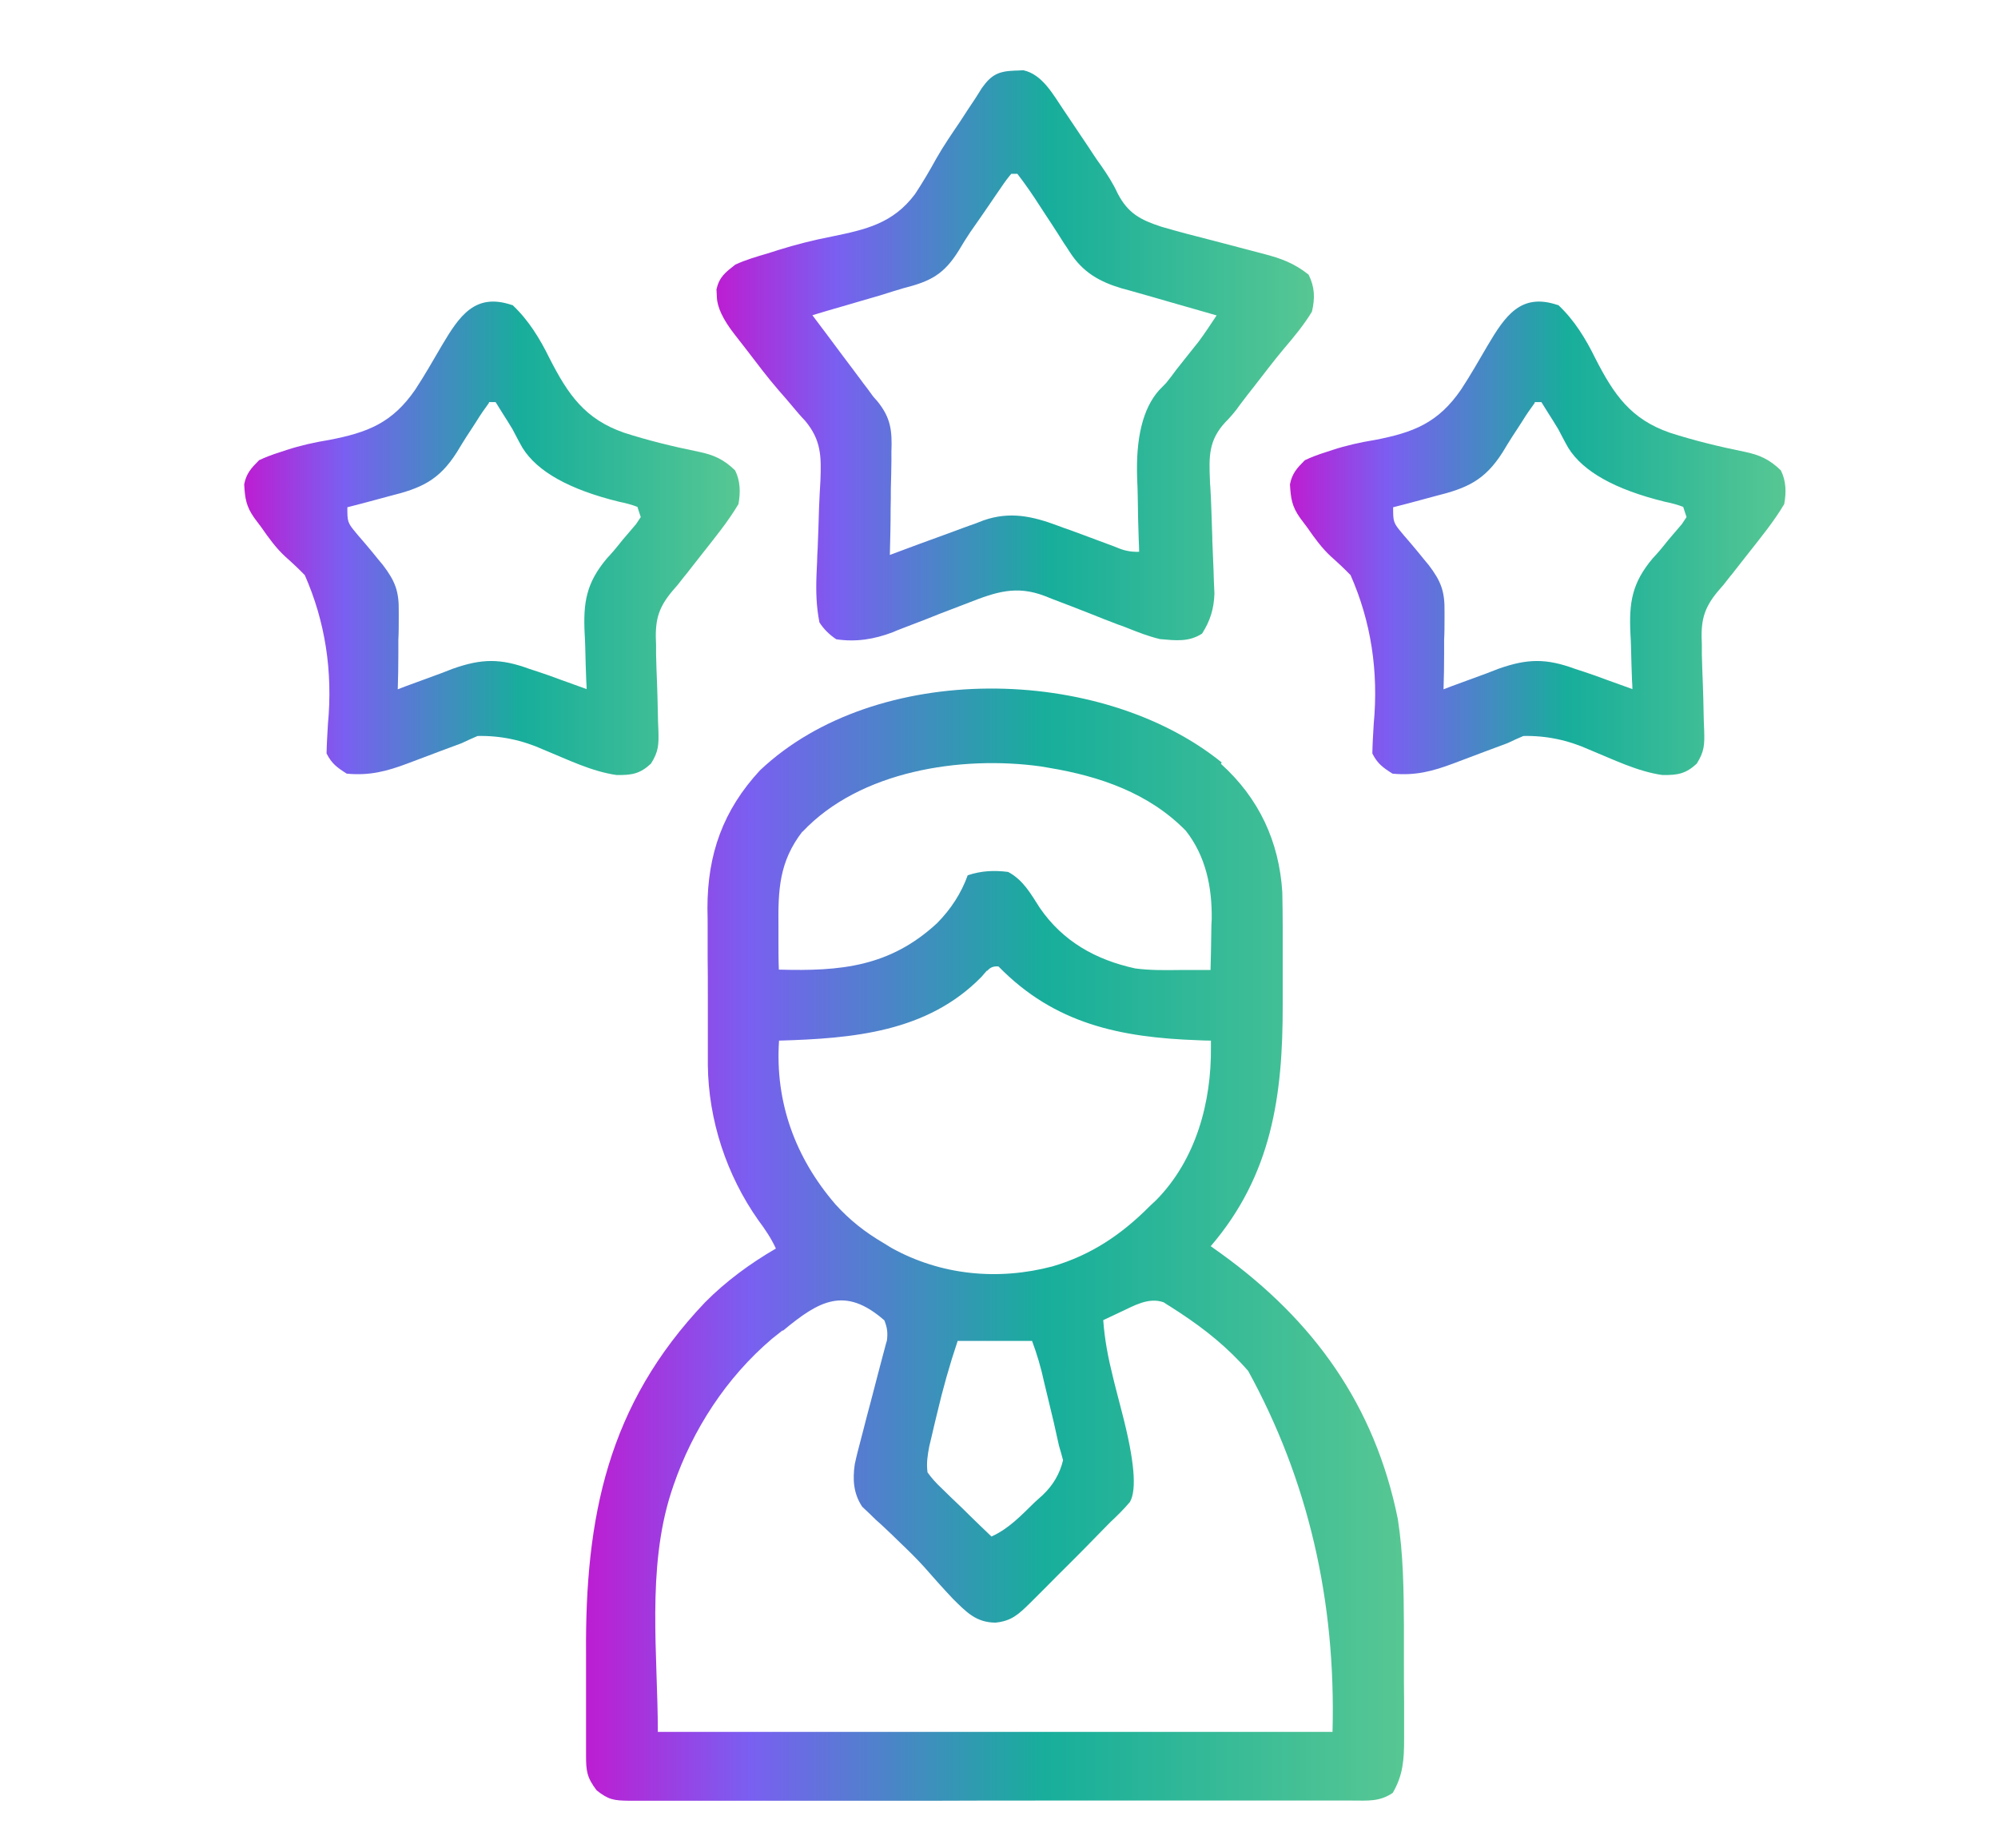<?xml version="1.0" encoding="UTF-8"?>
<svg id="Layer_1" data-name="Layer 1" xmlns="http://www.w3.org/2000/svg" xmlns:xlink="http://www.w3.org/1999/xlink" viewBox="0 0 101.87 94.21">
  <defs>
    <style>
      .cls-1 {
        fill: url(#New_Gradient_Swatch_1-3);
      }

      .cls-2 {
        fill: url(#New_Gradient_Swatch_1);
      }

      .cls-3 {
        fill: url(#New_Gradient_Swatch_1-2);
      }

      .cls-4 {
        fill: url(#New_Gradient_Swatch_1-4);
      }
    </style>
    <linearGradient id="New_Gradient_Swatch_1" data-name="New Gradient Swatch 1" x1="29.86" y1="63.51" x2="71.6" y2="63.51" gradientUnits="userSpaceOnUse">
       <stop offset="0" stop-color="#bd1dd2"/>
      <stop offset=".2" stop-color="#7a5ff1"/>
      <stop offset=".56" stop-color="#17ae9b"/>
      <stop offset="1" stop-color="#57c793"/>
    </linearGradient>
    <linearGradient id="New_Gradient_Swatch_1-2" data-name="New Gradient Swatch 1" x1="36.52" y1="18.11" x2="66.99" y2="18.11" xlink:href="#New_Gradient_Swatch_1"/>
    <linearGradient id="New_Gradient_Swatch_1-3" data-name="New Gradient Swatch 1" x1="65.79" y1="27.45" x2="91.04" y2="27.45" xlink:href="#New_Gradient_Swatch_1"/>
    <linearGradient id="New_Gradient_Swatch_1-4" data-name="New Gradient Swatch 1" x1="12.47" y1="27.45" x2="37.72" y2="27.45" xlink:href="#New_Gradient_Swatch_1"/>
  </defs>
  <path class="cls-2" d="m62.25,38.94c1.94,1.75,2.97,3.96,3.13,6.55.01.58.02,1.15.02,1.73,0,.21,0,.42,0,.64,0,.45,0,.89,0,1.34,0,.67,0,1.35,0,2.02.01,4.65-.56,8.68-3.67,12.31q.26.18.52.37c4.74,3.42,7.85,7.75,9.02,13.54.28,1.79.3,3.62.31,5.42,0,.21,0,.42,0,.63,0,.43,0,.87,0,1.3,0,.66,0,1.33.01,1.99,0,.42,0,.85,0,1.27,0,.2,0,.39,0,.6,0,1.05-.05,1.84-.58,2.75-.68.46-1.28.39-2.07.39-.16,0-.32,0-.49,0-.54,0-1.09,0-1.63,0-.39,0-.78,0-1.17,0-1.06,0-2.11,0-3.17,0-.66,0-1.32,0-1.98,0-1.83,0-3.65,0-5.48,0-.12,0-.23,0-.35,0-.24,0-.47,0-.71,0-.12,0-.24,0-.36,0-.12,0-.24,0-.36,0-1.91,0-3.82,0-5.73.01-1.96,0-3.92,0-5.88,0-1.1,0-2.2,0-3.3,0-1.03,0-2.07,0-3.1,0-.38,0-.76,0-1.14,0-.52,0-1.04,0-1.55,0-.15,0-.3,0-.46,0-.76-.01-1.05-.04-1.66-.53-.5-.66-.54-.98-.54-1.8q0-.32,0-.65c0-.23,0-.47,0-.7,0-.12,0-.24,0-.36,0-.63,0-1.27,0-1.9,0-.52,0-1.04,0-1.55-.05-6.98,1.1-12.7,6.07-17.92,1.06-1.07,2.3-1.98,3.61-2.74-.25-.54-.55-.98-.9-1.45-1.62-2.3-2.54-5.1-2.57-7.91,0-.21,0-.43,0-.64,0-.23,0-.45,0-.69,0-.12,0-.23,0-.36,0-.62,0-1.24,0-1.87,0-.64,0-1.27-.01-1.91,0-.49,0-.99,0-1.48,0-.35,0-.69-.01-1.04,0-2.76.8-5,2.68-7.03,5.91-5.59,17.37-5.39,23.54-.4Zm-21.33,3.44c-1.2,1.55-1.25,2.98-1.23,4.89,0,.21,0,.42,0,.63,0,.51,0,1.02.02,1.53,3.15.09,5.65-.14,8.06-2.36q1.08-1.09,1.57-2.45c.7-.23,1.33-.26,2.06-.17.78.42,1.15,1.11,1.62,1.84,1.18,1.71,2.85,2.64,4.86,3.08.76.1,1.51.09,2.27.08.15,0,.3,0,.46,0,.37,0,.74,0,1.11,0,.02-.68.03-1.35.04-2.03q0-.28.02-.57c.02-1.62-.3-3.2-1.32-4.5-1.88-1.92-4.39-2.78-6.99-3.21-.14-.02-.27-.05-.41-.07-4.06-.56-9.22.22-12.15,3.34Zm9.4,7.1c-.09.1-.18.2-.27.31-2.77,2.84-6.59,3.15-10.33,3.26-.21,3.14.83,5.97,2.87,8.34.73.81,1.52,1.43,2.46,1.98.13.08.26.16.39.24,2.53,1.41,5.45,1.68,8.22.95,1.98-.58,3.53-1.63,4.97-3.08.11-.1.21-.2.33-.31,2.02-2.06,2.81-4.98,2.78-7.79,0-.11,0-.22,0-.33-.22,0-.44-.01-.66-.02-3.96-.14-7.31-.83-10.17-3.76q-.36-.04-.57.22Zm-10.43,18.35q-.26.21-.53.42c-2.32,1.97-4.05,4.63-5.03,7.5-.04.12-.08.24-.12.36-1.24,3.89-.67,8.25-.67,12.18h34.4q.27-10.07-4.3-18.4c-.13-.15-.26-.29-.4-.44-1.07-1.13-2.24-2-3.55-2.83-.12-.07-.24-.15-.36-.23-.77-.27-1.5.17-2.19.49-.17.08-.34.16-.51.24q-.19.09-.38.18c.07.99.25,1.92.49,2.88.03.12.06.24.09.37.13.5.26,1.01.39,1.51q.93,3.58.39,4.51c-.32.38-.66.71-1.02,1.05-.18.18-.36.37-.55.56-.52.54-1.05,1.07-1.58,1.6-.34.33-.67.67-1,1-.21.21-.43.43-.64.64-.1.1-.2.2-.3.3-.59.58-.95.92-1.77,1-.99-.01-1.48-.54-2.16-1.21-.51-.54-1-1.09-1.49-1.65-.39-.43-.8-.83-1.22-1.23-.13-.13-.26-.25-.4-.39-.27-.25-.53-.51-.81-.75-.12-.12-.25-.24-.37-.36-.11-.1-.22-.21-.34-.32-.45-.68-.49-1.38-.38-2.16.09-.43.2-.84.31-1.26.04-.15.08-.31.12-.46.12-.48.25-.97.38-1.45.13-.49.25-.97.38-1.46.08-.3.16-.6.24-.91.04-.14.07-.27.11-.41.03-.12.06-.24.1-.36.05-.4.02-.65-.13-1.03-2-1.75-3.31-1.02-5.16.52Zm8.94.52c-.42,1.25-.76,2.46-1.06,3.74-.05.19-.09.38-.14.58-.04.18-.09.37-.13.56q-.06.25-.12.5c-.09.48-.15.85-.09,1.33q.3.42.71.8c.15.14.29.29.45.44.16.15.31.3.47.45.16.15.31.3.47.46.39.38.77.75,1.16,1.12.89-.4,1.51-1.07,2.2-1.74.14-.13.28-.25.42-.38q.79-.75,1.03-1.77c-.06-.25-.14-.5-.21-.75-.09-.4-.18-.81-.27-1.21-.08-.33-.16-.67-.24-1-.08-.35-.17-.69-.25-1.04q-.23-1.07-.61-2.08h-3.78Z"/>
  <path class="cls-3" d="m51.73,3.6c.15,0,.29-.01.44-.02.98.21,1.53,1.25,2.06,2.03.07.1.14.2.21.31.22.32.43.65.65.97.14.21.29.43.43.64q.1.16.21.32c.14.21.28.42.43.62.31.45.59.88.82,1.38.53,1.03,1.17,1.36,2.24,1.71.86.25,1.73.48,2.61.7.53.14,1.07.28,1.6.42.33.09.66.17.99.26.89.23,1.57.48,2.3,1.06.32.64.33,1.21.17,1.89-.42.69-.92,1.29-1.44,1.9-.53.63-1.02,1.29-1.53,1.94-.2.25-.4.51-.59.76-.09.12-.19.25-.28.38q-.28.36-.59.67c-.84.92-.82,1.73-.77,2.94,0,.12.01.23.02.35.02.36.04.72.05,1.08.02.49.03.98.05,1.47,0,.12,0,.24.01.37.01.25.02.5.03.75.02.37.03.74.04,1.11q.01.32.03.65c-.03.78-.21,1.38-.63,2.04-.68.44-1.36.35-2.15.28-.58-.14-1.12-.35-1.67-.57-.15-.06-.3-.12-.46-.17-.48-.18-.96-.37-1.43-.56-.63-.25-1.26-.49-1.89-.73-.14-.06-.29-.11-.43-.17-1.44-.55-2.48-.2-3.86.34-.29.11-.57.22-.86.33-.45.17-.89.34-1.33.52-.43.17-.87.33-1.3.5-.13.05-.26.1-.39.16-.95.36-1.87.51-2.88.36q-.53-.35-.86-.86c-.16-.81-.18-1.57-.15-2.4q.01-.34.03-.68c0-.23.02-.47.03-.7.03-.69.05-1.38.07-2.06.02-.46.04-.92.07-1.38.05-1.25.04-2.08-.78-3.06-.11-.11-.21-.23-.32-.35-.22-.26-.44-.52-.66-.78-.11-.13-.23-.26-.35-.4-.59-.68-1.13-1.4-1.68-2.12-.2-.26-.4-.51-.6-.77q-.87-1.12-.89-1.89-.01-.19-.02-.39c.15-.64.45-.86.96-1.26.54-.25,1.1-.41,1.68-.58q.25-.08.5-.16c.9-.28,1.8-.51,2.73-.69,1.76-.36,3.13-.67,4.25-2.16.39-.59.75-1.2,1.09-1.82.37-.65.79-1.26,1.21-1.88.13-.2.26-.4.39-.6.12-.18.24-.36.36-.54.12-.19.24-.37.36-.57.49-.69.86-.86,1.68-.89Zm-.15,5.24q-.26.3-.52.69c-.1.15-.2.29-.31.45-.11.16-.21.31-.32.47-.31.46-.63.91-.95,1.37-.21.31-.4.62-.59.94-.76,1.23-1.44,1.58-2.82,1.93-.4.12-.8.24-1.2.37-.41.12-.83.24-1.24.36-.21.06-.43.13-.65.19-.52.15-1.04.3-1.56.46.52.69,1.04,1.38,1.55,2.07.17.23.35.46.52.69q.13.17.26.35c.09.11.17.23.26.35.08.1.15.2.23.3.09.12.18.24.27.37.07.08.14.17.22.25.69.85.76,1.5.72,2.57,0,.15,0,.3,0,.46,0,.48-.02.96-.03,1.44,0,.33,0,.65-.01.98,0,.8-.02,1.59-.04,2.39.17-.06.34-.13.51-.19.63-.24,1.27-.47,1.9-.7.27-.1.55-.2.82-.3.39-.15.79-.29,1.18-.43q.18-.07.36-.14c1.34-.47,2.49-.22,3.8.27q.31.12.64.23c.22.08.43.16.65.24.43.16.86.32,1.29.48.19.07.38.14.57.22q.47.18.99.16c0-.19-.01-.39-.02-.59-.03-.73-.04-1.45-.05-2.18,0-.31-.02-.62-.03-.94q-.12-3.13,1.11-4.52.18-.19.37-.38c.18-.22.35-.45.52-.68.15-.19.31-.39.46-.58.16-.2.31-.39.47-.59.07-.08.13-.17.2-.25.32-.43.62-.89.92-1.34-.17-.05-.34-.1-.52-.15-.64-.18-1.28-.37-1.92-.55-.28-.08-.55-.16-.83-.24-.4-.11-.8-.23-1.2-.34-.12-.03-.25-.07-.37-.1-1.14-.34-1.98-.82-2.64-1.84-.1-.16-.2-.31-.31-.47-.1-.16-.2-.32-.31-.49-.21-.32-.41-.64-.62-.95q-.15-.23-.3-.46c-.36-.56-.73-1.1-1.14-1.63h-.34Z"/>
  <path class="cls-1" d="m79.45,15.55c.82.77,1.4,1.72,1.89,2.72.95,1.86,1.81,3.1,3.8,3.79,1.24.4,2.52.71,3.8.97.78.16,1.28.39,1.86.95.27.54.28,1.13.17,1.72-.54.91-1.22,1.73-1.87,2.56-.21.26-.41.53-.62.79-.09.12-.18.23-.28.35-.11.14-.22.28-.33.42-.09.1-.17.2-.26.3-.78.92-.9,1.58-.84,2.76,0,.16,0,.31,0,.47.01.5.03.99.05,1.49.02.5.03.99.04,1.49,0,.31.02.62.03.92.02.71.01,1.06-.38,1.68-.56.52-.98.59-1.75.58-1.28-.18-2.52-.8-3.72-1.29q-1.64-.74-3.37-.7c-.28.12-.55.24-.82.37-.35.13-.7.26-1.05.39-.56.21-1.11.42-1.67.63-1.09.41-1.96.64-3.13.53-.49-.31-.77-.51-1.03-1.03.01-.5.04-1,.07-1.5q.38-4.05-1.18-7.59c-.32-.33-.65-.64-.99-.94-.48-.44-.85-.96-1.22-1.49-.12-.16-.24-.32-.36-.48-.42-.59-.48-1-.52-1.72.11-.56.36-.83.76-1.23q.49-.23,1.07-.41c.11-.04.22-.07.33-.11.71-.23,1.42-.39,2.16-.51,1.98-.38,3.24-.87,4.41-2.58.48-.73.91-1.49,1.35-2.24.89-1.5,1.69-2.7,3.57-2.06Zm-1.2,4.99c-.22.3-.43.6-.62.91-.17.27-.35.54-.52.8-.17.27-.34.54-.5.81-.91,1.43-1.81,1.83-3.43,2.23-.21.06-.41.11-.63.17-.51.14-1.01.27-1.52.4,0,.72,0,.78.43,1.29.09.11.18.22.28.33q.14.17.29.34c.19.23.38.45.56.68q.13.15.25.3c.63.83.83,1.34.81,2.4,0,.11,0,.23,0,.34,0,.36,0,.72-.02,1.08,0,.24,0,.49,0,.73,0,.6-.01,1.19-.03,1.79.13-.05.26-.1.39-.15.6-.22,1.2-.44,1.8-.66q.31-.12.62-.24c1.48-.52,2.43-.53,3.9.01.14.05.29.09.43.14.39.13.77.26,1.16.41.13.05.26.09.39.14.31.11.63.23.94.34,0-.15-.01-.29-.02-.44-.02-.55-.04-1.1-.05-1.66,0-.24-.02-.47-.03-.71-.08-1.61.08-2.6,1.13-3.85.12-.13.23-.25.35-.39.15-.18.3-.36.44-.54.23-.27.47-.55.7-.82.08-.12.16-.24.24-.36-.06-.17-.11-.34-.17-.52q-.42-.16-.93-.26-3.8-.93-4.93-2.75c-.18-.31-.34-.63-.51-.95-.17-.28-.35-.57-.53-.85-.11-.17-.22-.35-.33-.53h-.34Z"/>
  <path class="cls-4" d="m26.13,15.55c.82.77,1.4,1.72,1.89,2.72.95,1.86,1.81,3.1,3.8,3.79,1.24.4,2.52.71,3.8.97.78.16,1.28.39,1.86.95.27.54.28,1.13.17,1.72-.54.91-1.22,1.73-1.87,2.56-.21.26-.41.53-.62.79-.09.12-.18.23-.28.35-.11.14-.22.28-.33.42-.09.1-.17.2-.26.3-.78.92-.9,1.58-.84,2.76,0,.16,0,.31,0,.47.01.5.03.99.05,1.49.02.5.03.99.04,1.49,0,.31.02.62.03.92.02.71.01,1.06-.38,1.68-.56.52-.98.59-1.75.58-1.28-.18-2.52-.8-3.72-1.29q-1.64-.74-3.37-.7c-.28.12-.55.24-.82.37-.35.13-.7.26-1.05.39-.56.21-1.11.42-1.67.63-1.09.41-1.96.64-3.13.53-.49-.31-.77-.51-1.03-1.03.01-.5.04-1,.07-1.5q.38-4.05-1.18-7.59c-.32-.33-.65-.64-.99-.94-.48-.44-.85-.96-1.22-1.49-.12-.16-.24-.32-.36-.48-.42-.59-.48-1-.52-1.72.11-.56.36-.83.76-1.23q.49-.23,1.07-.41c.11-.04.22-.07.33-.11.71-.23,1.42-.39,2.16-.51,1.98-.38,3.24-.87,4.41-2.58.48-.73.91-1.49,1.35-2.24.89-1.5,1.69-2.7,3.57-2.06Zm-1.2,4.99c-.22.3-.43.6-.62.91-.17.27-.35.54-.52.8-.17.27-.34.54-.5.81-.91,1.43-1.81,1.83-3.43,2.23-.21.06-.41.11-.63.17-.51.14-1.01.27-1.52.4,0,.72,0,.78.43,1.29.09.11.18.22.28.33q.14.17.29.34c.19.23.38.45.56.68q.13.15.25.3c.63.83.83,1.34.81,2.4,0,.11,0,.23,0,.34,0,.36,0,.72-.02,1.08,0,.24,0,.49,0,.73,0,.6-.01,1.19-.03,1.79.13-.05.26-.1.39-.15.6-.22,1.2-.44,1.8-.66q.31-.12.62-.24c1.48-.52,2.43-.53,3.9.01.14.05.29.09.43.14.39.13.77.26,1.16.41.13.05.26.09.39.14.31.11.63.23.94.34,0-.15-.01-.29-.02-.44-.02-.55-.04-1.1-.05-1.66,0-.24-.02-.47-.03-.71-.08-1.61.08-2.6,1.13-3.85.12-.13.23-.25.35-.39.15-.18.3-.36.44-.54.23-.27.47-.55.7-.82.08-.12.16-.24.24-.36-.06-.17-.11-.34-.17-.52q-.42-.16-.93-.26-3.8-.93-4.93-2.75c-.18-.31-.34-.63-.51-.95-.17-.28-.35-.57-.53-.85-.11-.17-.22-.35-.33-.53h-.34Z"/>
</svg>